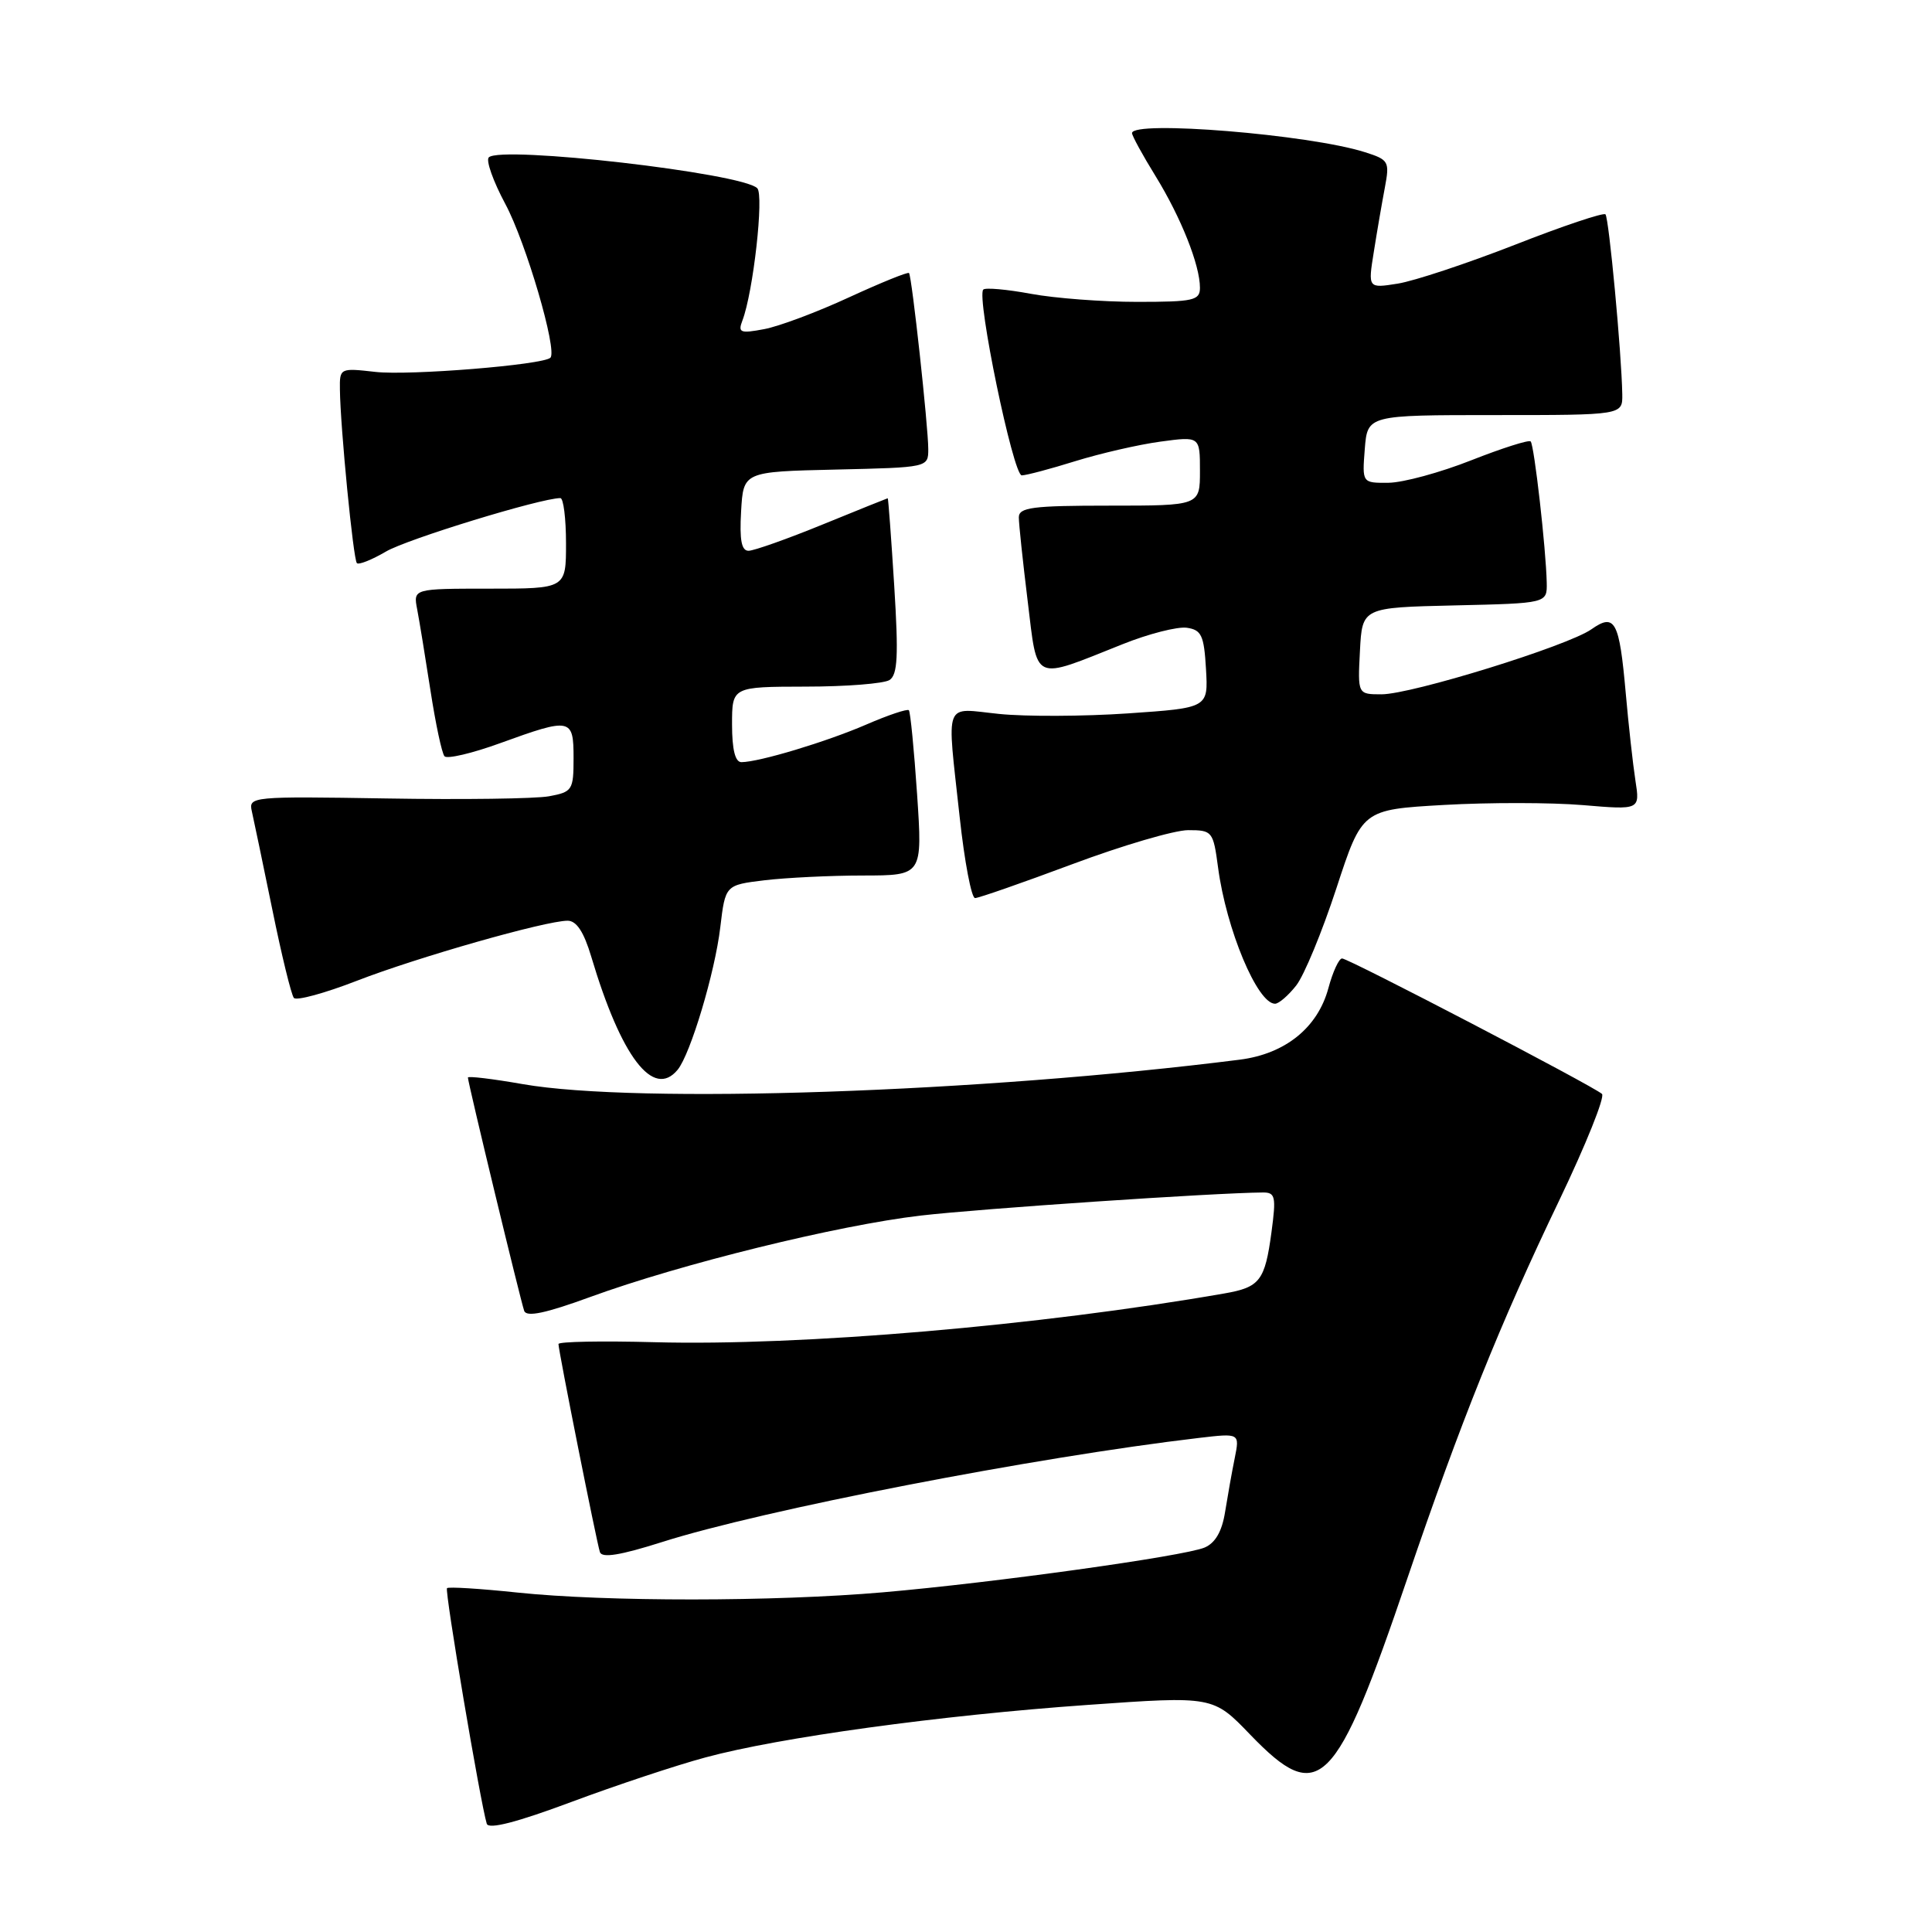 <?xml version="1.0" encoding="UTF-8" standalone="no"?>
<!DOCTYPE svg PUBLIC "-//W3C//DTD SVG 1.1//EN" "http://www.w3.org/Graphics/SVG/1.1/DTD/svg11.dtd" >
<svg xmlns="http://www.w3.org/2000/svg" xmlns:xlink="http://www.w3.org/1999/xlink" version="1.1" viewBox="0 0 256 256">
 <g >
 <path fill="currentColor"
d=" M 93.47 232.87 C 103.24 230.22 124.56 227.29 144.12 225.91 C 160.74 224.73 160.74 224.73 165.68 229.87 C 174.81 239.33 176.95 237.19 186.49 209.12 C 193.51 188.49 198.78 175.36 206.60 159.07 C 210.14 151.68 212.69 145.33 212.27 144.95 C 211.09 143.89 178.69 127.00 177.83 127.00 C 177.42 127.00 176.60 128.77 176.02 130.93 C 174.61 136.17 170.31 139.64 164.29 140.41 C 129.96 144.76 84.44 146.31 69.25 143.65 C 65.26 142.95 62.00 142.56 62.00 142.78 C 62.00 143.45 68.99 172.40 69.46 173.70 C 69.77 174.55 72.32 174.01 78.20 171.86 C 90.19 167.48 111.01 162.35 122.00 161.07 C 129.90 160.15 160.87 158.06 167.34 158.01 C 168.99 158.00 169.11 158.56 168.48 163.25 C 167.61 169.71 166.95 170.57 162.23 171.39 C 137.70 175.67 106.08 178.37 86.75 177.85 C 79.74 177.66 74.00 177.77 74.00 178.09 C 74.00 178.97 79.05 204.31 79.49 205.66 C 79.76 206.48 82.20 206.08 87.69 204.34 C 101.01 200.09 137.09 193.09 158.89 190.53 C 164.27 189.90 164.27 189.90 163.61 193.20 C 163.24 195.01 162.67 198.23 162.33 200.34 C 161.92 202.93 161.03 204.46 159.61 205.06 C 156.86 206.21 131.68 209.72 117.00 210.99 C 102.56 212.24 80.25 212.25 68.54 211.02 C 63.62 210.50 59.42 210.24 59.23 210.44 C 58.90 210.77 63.67 238.97 64.50 241.66 C 64.75 242.43 68.50 241.46 75.68 238.78 C 81.63 236.56 89.63 233.90 93.47 232.87 Z  M 89.79 141.75 C 91.49 139.68 94.73 128.88 95.44 122.88 C 96.11 117.27 96.11 117.27 101.31 116.64 C 104.16 116.30 110.04 116.01 114.37 116.01 C 122.24 116.00 122.24 116.00 121.52 105.25 C 121.12 99.34 120.63 94.33 120.43 94.11 C 120.23 93.90 117.68 94.75 114.78 96.01 C 109.51 98.29 100.62 100.97 98.25 100.99 C 97.42 101.00 97.00 99.34 97.00 96.00 C 97.00 91.00 97.00 91.00 106.75 90.98 C 112.11 90.98 117.11 90.58 117.86 90.11 C 118.94 89.42 119.07 86.93 118.49 77.63 C 118.09 71.23 117.70 66.01 117.63 66.02 C 117.56 66.03 113.67 67.59 109.00 69.50 C 104.33 71.41 99.91 72.97 99.20 72.98 C 98.25 73.00 97.98 71.56 98.20 67.75 C 98.50 62.50 98.50 62.50 110.75 62.22 C 122.98 61.94 123.00 61.94 123.00 59.51 C 123.00 56.54 120.83 36.63 120.45 36.18 C 120.31 36.00 116.74 37.45 112.52 39.39 C 108.31 41.34 103.24 43.24 101.27 43.61 C 98.09 44.21 97.76 44.08 98.37 42.48 C 99.81 38.72 101.25 25.85 100.34 24.94 C 98.33 22.93 66.40 19.27 64.77 20.85 C 64.36 21.24 65.35 24.03 66.96 27.03 C 69.70 32.14 73.89 46.45 72.93 47.40 C 71.98 48.35 54.20 49.79 49.75 49.28 C 45.05 48.75 45.00 48.77 45.04 51.62 C 45.10 56.66 46.81 74.14 47.29 74.62 C 47.54 74.87 49.27 74.18 51.13 73.09 C 53.92 71.44 71.64 66.01 74.25 66.00 C 74.66 66.00 75.00 68.70 75.00 72.00 C 75.00 78.00 75.00 78.00 64.88 78.00 C 54.75 78.00 54.75 78.00 55.28 80.75 C 55.57 82.26 56.36 87.10 57.04 91.50 C 57.72 95.90 58.55 99.82 58.90 100.21 C 59.24 100.60 62.58 99.82 66.31 98.46 C 75.66 95.07 76.00 95.14 76.00 100.45 C 76.00 104.69 75.84 104.94 72.75 105.51 C 70.96 105.84 61.27 105.97 51.20 105.80 C 33.34 105.51 32.92 105.55 33.37 107.50 C 33.62 108.60 34.84 114.45 36.08 120.50 C 37.31 126.55 38.60 131.83 38.94 132.23 C 39.28 132.63 43.03 131.61 47.28 129.96 C 55.35 126.83 72.27 122.01 75.21 122.00 C 76.39 122.00 77.36 123.48 78.34 126.75 C 82.31 140.08 86.57 145.65 89.79 141.75 Z  M 171.75 130.59 C 172.80 129.26 175.19 123.47 177.07 117.73 C 180.49 107.28 180.49 107.28 191.32 106.66 C 197.28 106.32 205.56 106.33 209.73 106.68 C 217.31 107.32 217.31 107.32 216.70 103.41 C 216.37 101.26 215.79 96.06 215.42 91.85 C 214.57 82.26 213.99 81.19 210.86 83.39 C 207.71 85.60 187.04 92.00 183.06 92.00 C 179.90 92.00 179.90 92.00 180.20 86.25 C 180.50 80.50 180.50 80.50 192.75 80.22 C 205.00 79.94 205.00 79.94 204.95 77.22 C 204.86 72.77 203.29 58.96 202.82 58.49 C 202.59 58.25 199.04 59.38 194.95 60.99 C 190.85 62.61 185.92 63.95 183.99 63.97 C 180.49 64.00 180.49 64.00 180.84 59.50 C 181.20 55.00 181.20 55.00 198.10 55.00 C 215.00 55.00 215.00 55.00 214.96 52.25 C 214.87 46.82 213.19 28.86 212.73 28.40 C 212.47 28.14 207.06 29.95 200.72 32.44 C 194.37 34.92 187.40 37.23 185.22 37.58 C 181.26 38.21 181.26 38.21 182.04 33.36 C 182.46 30.69 183.12 26.86 183.50 24.86 C 184.15 21.39 184.03 21.17 180.84 20.16 C 173.48 17.82 150.00 15.91 150.00 17.64 C 150.00 17.99 151.40 20.56 153.12 23.34 C 156.49 28.82 159.00 35.13 159.00 38.13 C 159.00 39.81 158.15 40.00 150.68 40.00 C 146.11 40.00 139.77 39.52 136.59 38.93 C 133.41 38.34 130.57 38.09 130.29 38.37 C 129.35 39.32 134.25 63.00 135.39 62.99 C 136.00 62.98 139.20 62.13 142.50 61.10 C 145.80 60.08 150.86 58.91 153.75 58.52 C 159.00 57.81 159.00 57.81 159.00 62.41 C 159.00 67.00 159.00 67.00 147.00 67.00 C 136.80 67.00 135.00 67.23 135.00 68.56 C 135.00 69.42 135.53 74.40 136.17 79.62 C 137.51 90.55 136.68 90.17 148.75 85.36 C 152.19 83.98 156.02 83.01 157.25 83.18 C 159.20 83.46 159.54 84.18 159.80 88.65 C 160.10 93.80 160.10 93.80 149.44 94.53 C 143.58 94.93 135.91 94.96 132.39 94.60 C 124.94 93.84 125.45 92.49 127.16 108.25 C 127.80 114.16 128.72 119.00 129.20 119.00 C 129.68 119.00 135.49 116.97 142.11 114.50 C 148.72 112.03 155.62 110.00 157.44 110.00 C 160.64 110.00 160.76 110.15 161.40 114.95 C 162.49 123.15 166.61 133.00 168.95 133.00 C 169.45 133.00 170.71 131.91 171.75 130.59 Z "/>
</g>
</svg>